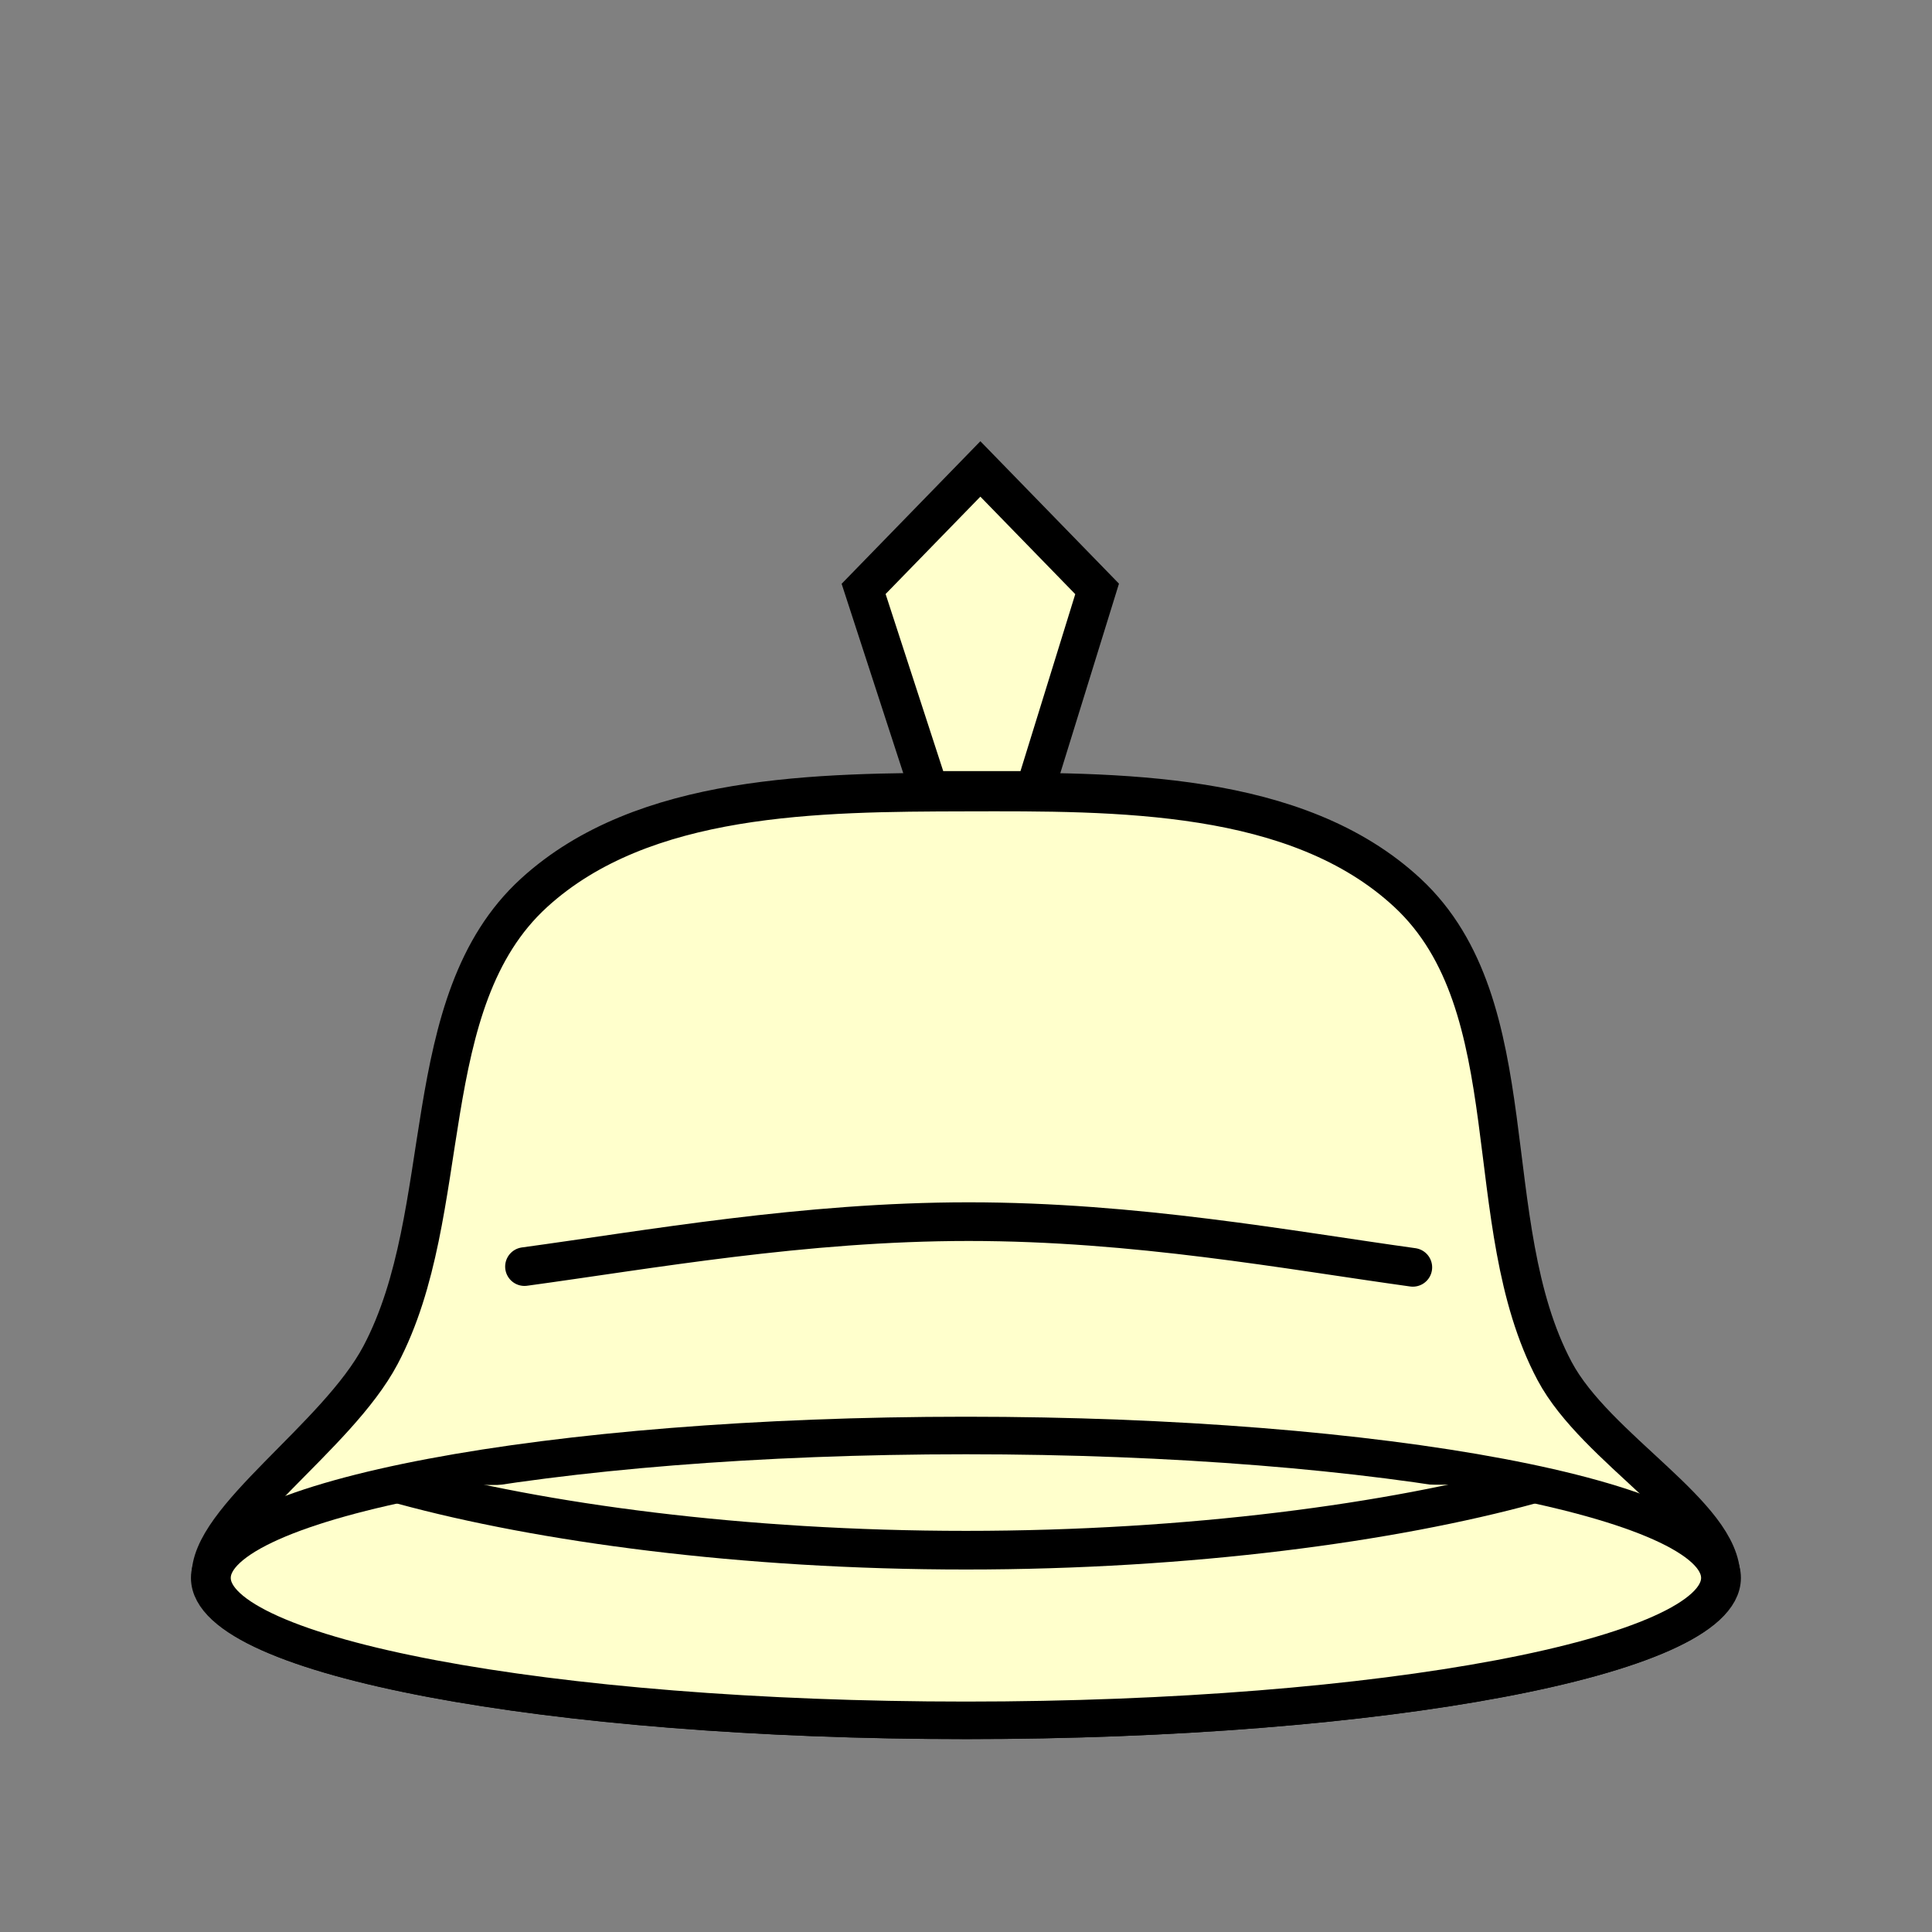 <?xml version="1.0" encoding="UTF-8" standalone="no"?>
<!-- Created with Inkscape (http://www.inkscape.org/) -->

<svg
   xmlns:dc="http://purl.org/dc/elements/1.1/"
   xmlns:cc="http://creativecommons.org/ns#"
   xmlns:rdf="http://www.w3.org/1999/02/22-rdf-syntax-ns#"
   xmlns:svg="http://www.w3.org/2000/svg"
   xmlns="http://www.w3.org/2000/svg"
   xmlns:sodipodi="http://sodipodi.sourceforge.net/DTD/sodipodi-0.dtd"
   xmlns:inkscape="http://www.inkscape.org/namespaces/inkscape"
   width="100"
   height="100"
   id="svg2833"
   sodipodi:version="0.32"
   inkscape:version="0.48+devel r10321 custom"
   version="1.0"
   sodipodi:docname="WhiteCommoner.svg"
   inkscape:output_extension="org.inkscape.output.svg.inkscape">
  <rect width="100%" height="100%" fill="#808080" stroke="none"/>
  <defs
     id="defs2835">
    <inkscape:perspective
       sodipodi:type="inkscape:persp3d"
       inkscape:vp_x="0 : 526.18109 : 1"
       inkscape:vp_y="0 : 1000 : 0"
       inkscape:vp_z="744.09448 : 526.18109 : 1"
       inkscape:persp3d-origin="372.04724 : 350.78739 : 1"
       id="perspective2841" />
    <inkscape:perspective
       id="perspective2851"
       inkscape:persp3d-origin="0.5 : 0.33333333 : 1"
       inkscape:vp_z="1 : 0.5 : 1"
       inkscape:vp_y="0 : 1000 : 0"
       inkscape:vp_x="0 : 0.5 : 1"
       sodipodi:type="inkscape:persp3d" />
    <inkscape:perspective
       id="perspective2873"
       inkscape:persp3d-origin="0.5 : 0.33333333 : 1"
       inkscape:vp_z="1 : 0.5 : 1"
       inkscape:vp_y="0 : 1000 : 0"
       inkscape:vp_x="0 : 0.5 : 1"
       sodipodi:type="inkscape:persp3d" />
    <inkscape:perspective
       id="perspective2916"
       inkscape:persp3d-origin="0.5 : 0.33333333 : 1"
       inkscape:vp_z="1 : 0.5 : 1"
       inkscape:vp_y="0 : 1000 : 0"
       inkscape:vp_x="0 : 0.5 : 1"
       sodipodi:type="inkscape:persp3d" />
    <inkscape:perspective
       id="perspective2959"
       inkscape:persp3d-origin="0.5 : 0.33333333 : 1"
       inkscape:vp_z="1 : 0.5 : 1"
       inkscape:vp_y="0 : 1000 : 0"
       inkscape:vp_x="0 : 0.5 : 1"
       sodipodi:type="inkscape:persp3d" />
    <inkscape:perspective
       id="perspective3002"
       inkscape:persp3d-origin="0.5 : 0.33333333 : 1"
       inkscape:vp_z="1 : 0.5 : 1"
       inkscape:vp_y="0 : 1000 : 0"
       inkscape:vp_x="0 : 0.5 : 1"
       sodipodi:type="inkscape:persp3d" />
    <inkscape:perspective
       id="perspective3045"
       inkscape:persp3d-origin="0.5 : 0.33333333 : 1"
       inkscape:vp_z="1 : 0.5 : 1"
       inkscape:vp_y="0 : 1000 : 0"
       inkscape:vp_x="0 : 0.5 : 1"
       sodipodi:type="inkscape:persp3d" />
    <inkscape:perspective
       id="perspective3513"
       inkscape:persp3d-origin="0.5 : 0.33333333 : 1"
       inkscape:vp_z="1 : 0.5 : 1"
       inkscape:vp_y="0 : 1000 : 0"
       inkscape:vp_x="0 : 0.5 : 1"
       sodipodi:type="inkscape:persp3d" />
  </defs>
  <sodipodi:namedview
     id="base"
     pagecolor="#ffffff"
     bordercolor="#666666"
     borderopacity="1.0"
     inkscape:pageopacity="0.0"
     inkscape:pageshadow="2"
     inkscape:zoom="1.5499374"
     inkscape:cx="-49.616524"
     inkscape:cy="4.4831399"
     inkscape:document-units="px"
     inkscape:current-layer="layer1"
     showgrid="false"
     inkscape:window-width="1280"
     inkscape:window-height="970"
     inkscape:window-x="0"
     inkscape:window-y="0"
     inkscape:window-maximized="1" />
  <g
     inkscape:label="Layer 1"
     inkscape:groupmode="layer"
     id="layer1"
     transform="translate(-67.583,-53.166)">
    <g
       transform="matrix(1.232,0,0,1.232,127.351,77.649)"
       style="display:inline"
       id="g985">
      <path
         sodipodi:nodetypes="cscaaaaac"
         inkscape:connector-curvature="0"
         id="path913"
         d="m 23.788,46.397 c 0,3.303 -14.2,5.981 -31.718,5.981 -17.517,0 -31.718,-2.678 -31.718,-5.981 -0.134,-2.419 5.294,-5.879 7.123,-9.341 3.187,-6.031 1.412,-14.823 6.451,-19.42 4.588,-4.186 11.933,-4.219 18.144,-4.233 6.341,-0.015 13.9,-0.081 18.547,4.233 5.135,4.768 2.894,13.905 6.182,20.092 1.742,3.277 7.021,6.052 6.989,8.669 z"
         style="color:#000000;fill:#ffffcc;fill-opacity:1;fill-rule:nonzero;stroke:#000000;stroke-width:1.624;stroke-linecap:round;stroke-linejoin:miter;stroke-miterlimit:4;stroke-opacity:1;marker:none;visibility:visible;display:inline;overflow:visible;enable-background:accumulate" />
      <path
         transform="matrix(1.124,0,0,1.06,5.362,-3.687)"
         d="m 16.396,47.271 c 0,3.117 -12.636,5.645 -28.223,5.645 -15.587,0 -28.223,-2.527 -28.223,-5.645 0,-3.117 12.636,-5.645 28.223,-5.645 15.587,0 28.223,2.527 28.223,5.645 z"
         sodipodi:ry="5.6446581"
         sodipodi:rx="28.223289"
         sodipodi:cy="47.271023"
         sodipodi:cx="-11.826902"
         id="path907"
         style="color:#000000;fill:#ffffcc;fill-opacity:1;fill-rule:nonzero;stroke:#000000;stroke-width:1.488;stroke-linecap:round;stroke-linejoin:miter;stroke-miterlimit:4;stroke-opacity:1;stroke-dasharray:none;marker:none;visibility:visible;display:inline;overflow:visible;enable-background:accumulate"
         sodipodi:type="arc" />
      <path
         sodipodi:nodetypes="csc"
         inkscape:connector-curvature="0"
         id="path909"
         d="m 15.793,42.502 c -5.81,1.59 -14.285,2.753 -23.722,2.753 -9.41,0 -17.864,-1.157 -23.672,-2.739"
         style="color:#000000;fill:#ffffcc;fill-opacity:1;fill-rule:nonzero;stroke:#000000;stroke-width:1.624;stroke-linecap:round;stroke-linejoin:miter;stroke-miterlimit:4;stroke-opacity:1;marker:none;visibility:visible;display:inline;overflow:visible;enable-background:accumulate" />
      <path
         sodipodi:nodetypes="csc"
         inkscape:connector-curvature="0"
         id="path911"
         d="m -26.478,33.341 c 5.216,-0.71 11.735,-1.889 18.661,-1.889 7.025,0 13.404,1.191 18.661,1.92"
         style="color:#000000;fill:#ffffcc;fill-opacity:1;fill-rule:nonzero;stroke:#000000;stroke-width:1.624;stroke-linecap:round;stroke-linejoin:miter;stroke-miterlimit:4;stroke-opacity:1;marker:none;visibility:visible;display:inline;overflow:visible;enable-background:accumulate" />
      <path
         sodipodi:nodetypes="cccccc"
         inkscape:connector-curvature="0"
         id="path918"
         d="m -9.475,13.336 -2.755,-8.467 4.905,-5.04 4.905,5.04 -2.621,8.467 z"
         style="color:#000000;fill:#ffffcc;fill-opacity:1;fill-rule:nonzero;stroke:#000000;stroke-width:1.624;stroke-linecap:round;stroke-linejoin:miter;stroke-miterlimit:4;stroke-opacity:1;stroke-dasharray:none;marker:none;visibility:visible;display:inline;overflow:visible;enable-background:accumulate" />
    </g>
  </g>
</svg>

